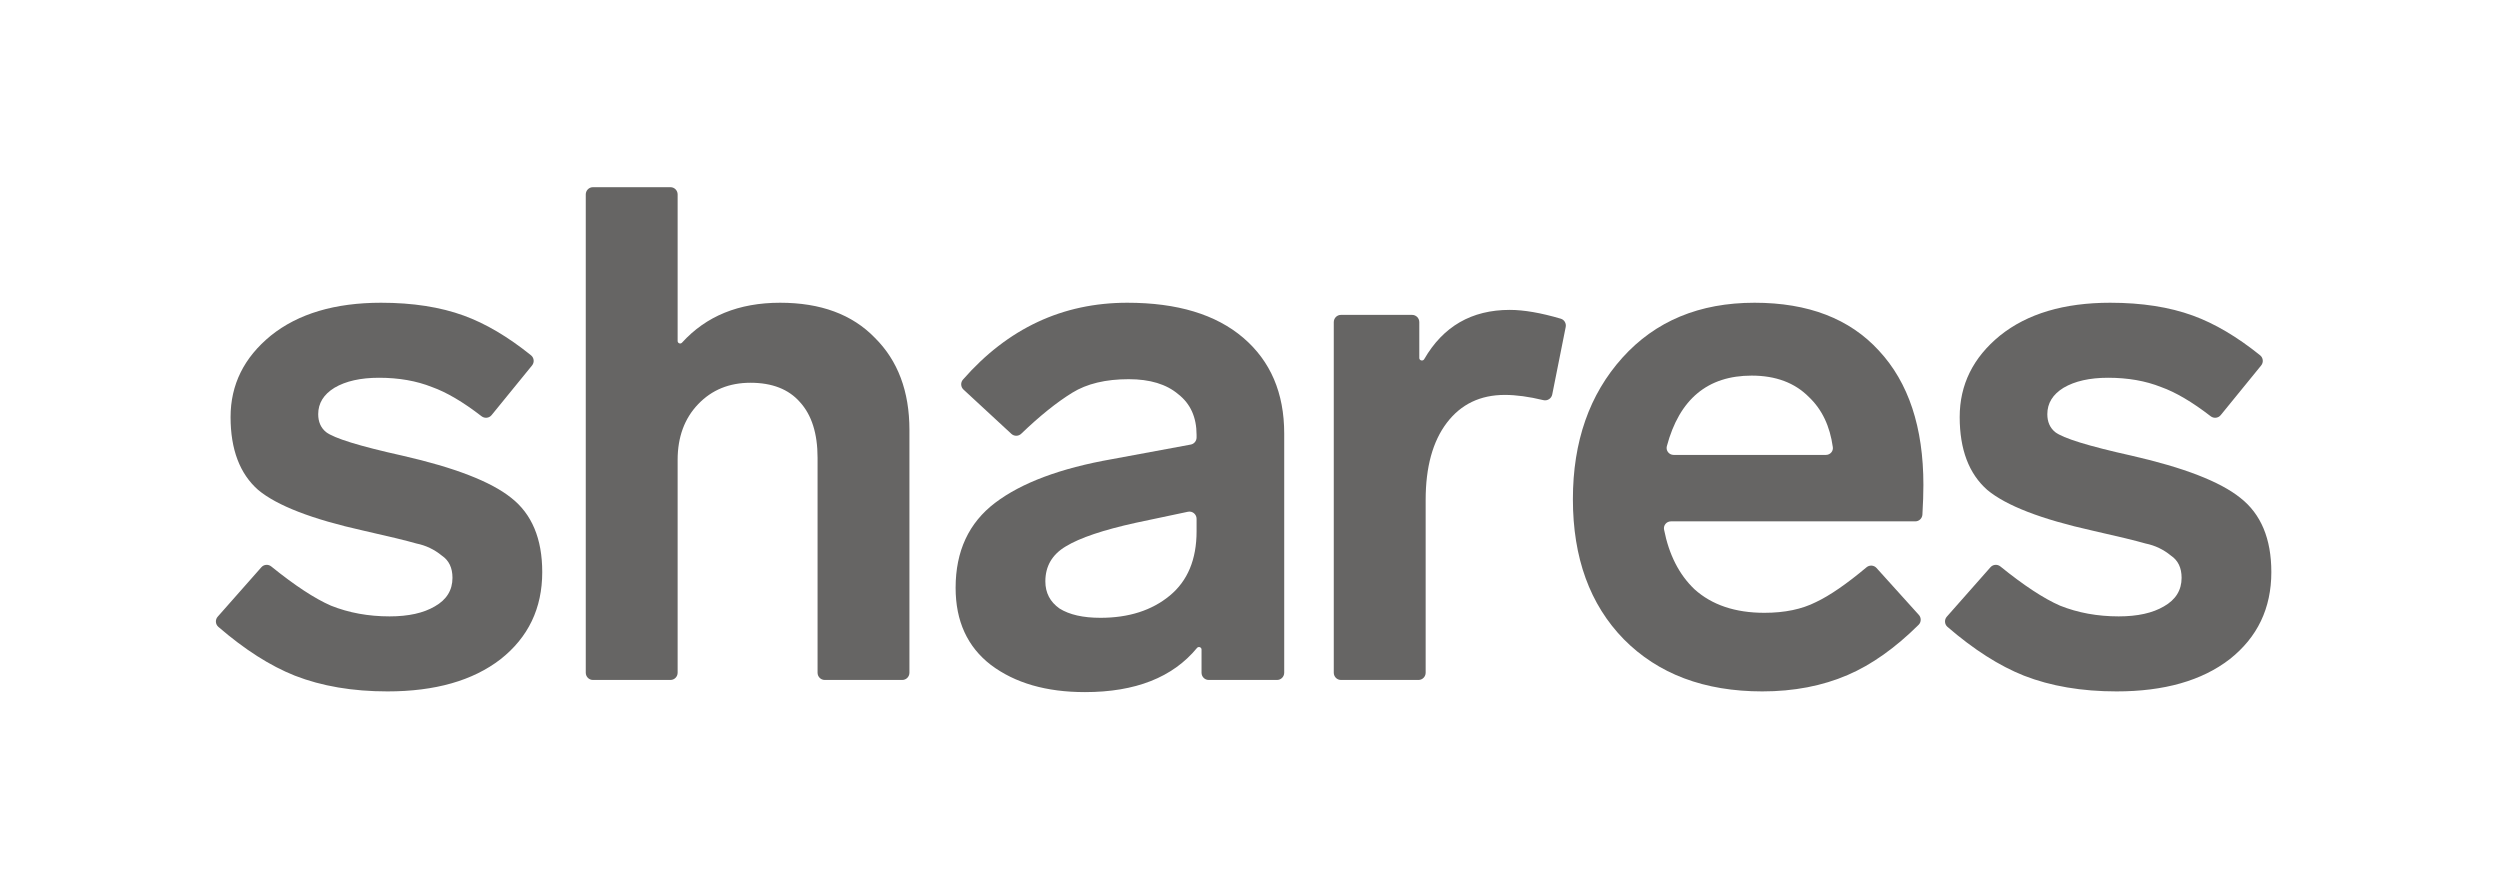 <svg width="114" height="40" viewBox="0 0 114 40" fill="none" xmlns="http://www.w3.org/2000/svg">
<g clip-path="url(#clip0_1165_2206)">
<path d="M24.216 16.203C24.356 16.317 24.376 16.525 24.261 16.665L22.416 18.93C22.303 19.069 22.101 19.09 21.959 18.981C21.117 18.33 20.363 17.886 19.699 17.649C18.99 17.367 18.184 17.226 17.282 17.226C16.444 17.226 15.767 17.378 15.252 17.682C14.758 17.986 14.51 18.387 14.51 18.887C14.51 19.235 14.629 19.506 14.865 19.701C15.23 19.984 16.39 20.342 18.345 20.777C20.73 21.32 22.384 21.96 23.308 22.699C24.253 23.437 24.726 24.567 24.726 26.087C24.726 27.738 24.092 29.062 22.825 30.061C21.557 31.039 19.838 31.528 17.669 31.528C16.079 31.528 14.672 31.289 13.447 30.811C12.321 30.364 11.158 29.622 9.957 28.585C9.819 28.466 9.807 28.256 9.928 28.12L11.918 25.867C12.034 25.735 12.232 25.719 12.369 25.83C13.444 26.699 14.351 27.295 15.091 27.618C15.907 27.944 16.798 28.107 17.765 28.107C18.625 28.107 19.312 27.955 19.828 27.651C20.365 27.347 20.633 26.912 20.633 26.348C20.633 25.892 20.472 25.555 20.15 25.338C19.806 25.055 19.419 24.871 18.99 24.784C18.539 24.654 17.733 24.458 16.573 24.197C14.231 23.676 12.631 23.057 11.771 22.34C10.934 21.602 10.514 20.494 10.514 19.017C10.514 17.541 11.127 16.302 12.351 15.303C13.597 14.304 15.273 13.805 17.378 13.805C18.818 13.805 20.075 14 21.149 14.391C22.143 14.753 23.166 15.357 24.216 16.203Z" fill="#666564"/>
<path d="M41.47 19.604V30.676C41.47 30.858 41.324 31.006 41.144 31.006H37.608C37.427 31.006 37.281 30.858 37.281 30.676V20.874C37.281 19.767 37.012 18.92 36.475 18.333C35.96 17.747 35.208 17.454 34.22 17.454C33.253 17.454 32.458 17.779 31.835 18.431C31.212 19.082 30.9 19.93 30.9 20.972V30.676C30.9 30.858 30.754 31.006 30.574 31.006H27.038C26.857 31.006 26.711 30.858 26.711 30.676V8.866C26.711 8.684 26.857 8.536 27.038 8.536H30.574C30.754 8.536 30.9 8.684 30.9 8.866V15.551C30.9 15.654 31.03 15.702 31.099 15.626C32.2 14.412 33.691 13.805 35.573 13.805C37.421 13.805 38.86 14.337 39.891 15.401C40.944 16.444 41.47 17.845 41.47 19.604Z" fill="#666564"/>
<path d="M58.56 19.767V30.676C58.56 30.858 58.414 31.006 58.234 31.006H55.117C54.936 31.006 54.79 30.858 54.79 30.676V29.618C54.79 29.511 54.652 29.464 54.584 29.546C53.478 30.889 51.774 31.56 49.473 31.56C47.711 31.56 46.283 31.147 45.187 30.322C44.113 29.497 43.576 28.324 43.576 26.804C43.576 25.131 44.177 23.839 45.38 22.927C46.583 22.015 48.356 21.352 50.697 20.939L54.297 20.272C54.452 20.244 54.564 20.107 54.564 19.948V19.832C54.564 19.028 54.285 18.409 53.727 17.975C53.189 17.519 52.438 17.291 51.471 17.291C50.418 17.291 49.559 17.497 48.893 17.91C48.182 18.349 47.407 18.972 46.569 19.778C46.444 19.899 46.247 19.902 46.119 19.784L43.936 17.765C43.807 17.646 43.794 17.444 43.91 17.311C45.956 14.974 48.455 13.805 51.406 13.805C53.684 13.805 55.445 14.337 56.691 15.401C57.937 16.465 58.56 17.921 58.56 19.767ZM54.564 24.23V23.659C54.564 23.45 54.374 23.293 54.171 23.336L51.793 23.839C50.311 24.165 49.247 24.523 48.603 24.914C47.98 25.283 47.668 25.816 47.668 26.511C47.668 27.032 47.883 27.444 48.313 27.748C48.764 28.031 49.387 28.172 50.182 28.172C51.471 28.172 52.524 27.835 53.34 27.162C54.156 26.489 54.564 25.511 54.564 24.23Z" fill="#666564"/>
<path d="M71.173 14.533C71.333 14.581 71.429 14.745 71.396 14.911L70.782 17.988C70.745 18.175 70.559 18.291 70.376 18.246C69.719 18.087 69.133 18.008 68.619 18.008C67.502 18.008 66.621 18.431 65.976 19.278C65.332 20.125 65.01 21.298 65.01 22.797V30.676C65.01 30.858 64.863 31.006 64.683 31.006H61.147C60.966 31.006 60.82 30.858 60.82 30.676V14.689C60.82 14.507 60.966 14.359 61.147 14.359H64.393C64.573 14.359 64.72 14.507 64.72 14.689V16.325C64.72 16.442 64.883 16.482 64.942 16.381C65.808 14.881 67.109 14.131 68.844 14.131C69.488 14.131 70.264 14.265 71.173 14.533Z" fill="#666564"/>
<path d="M85.113 25.869C85.249 25.755 85.449 25.768 85.568 25.899L87.499 28.039C87.616 28.168 87.613 28.368 87.489 28.491C86.422 29.548 85.345 30.311 84.259 30.778C83.099 31.278 81.8 31.528 80.36 31.528C77.718 31.528 75.612 30.735 74.044 29.149C72.497 27.564 71.724 25.435 71.724 22.764C71.724 20.136 72.476 17.986 73.98 16.313C75.484 14.641 77.492 13.805 80.006 13.805C82.455 13.805 84.345 14.532 85.677 15.988C87.031 17.443 87.707 19.484 87.707 22.112C87.707 22.495 87.692 22.946 87.662 23.465C87.652 23.639 87.509 23.774 87.338 23.774H76.195C75.995 23.774 75.842 23.953 75.881 24.151C76.106 25.296 76.568 26.202 77.267 26.869C78.061 27.586 79.125 27.944 80.457 27.944C81.381 27.944 82.165 27.781 82.809 27.455C83.441 27.156 84.209 26.627 85.113 25.869ZM76.008 20.346C75.954 20.549 76.11 20.744 76.318 20.744H83.262C83.453 20.744 83.604 20.58 83.577 20.389C83.445 19.429 83.082 18.668 82.487 18.105C81.843 17.454 80.972 17.128 79.877 17.128C77.87 17.128 76.581 18.201 76.008 20.346Z" fill="#666564"/>
<path d="M103.063 16.203C103.204 16.317 103.223 16.525 103.109 16.665L101.264 18.93C101.151 19.069 100.948 19.09 100.807 18.981C99.964 18.33 99.211 17.886 98.546 17.649C97.837 17.367 97.032 17.226 96.129 17.226C95.291 17.226 94.615 17.378 94.099 17.682C93.605 17.986 93.358 18.387 93.358 18.887C93.358 19.235 93.476 19.506 93.712 19.701C94.078 19.984 95.238 20.342 97.193 20.777C99.577 21.32 101.232 21.96 102.155 22.699C103.101 23.437 103.573 24.567 103.573 26.087C103.573 27.738 102.94 29.062 101.672 30.061C100.405 31.039 98.686 31.528 96.516 31.528C94.926 31.528 93.519 31.289 92.294 30.811C91.169 30.364 90.005 29.622 88.804 28.585C88.667 28.466 88.655 28.256 88.775 28.12L90.765 25.867C90.882 25.735 91.08 25.719 91.217 25.83C92.291 26.699 93.198 27.295 93.938 27.618C94.754 27.944 95.646 28.107 96.613 28.107C97.472 28.107 98.159 27.955 98.675 27.651C99.212 27.347 99.481 26.912 99.481 26.348C99.481 25.892 99.32 25.555 98.997 25.338C98.654 25.055 98.267 24.871 97.837 24.784C97.386 24.654 96.581 24.458 95.42 24.197C93.079 23.676 91.478 23.057 90.619 22.34C89.781 21.602 89.362 20.494 89.362 19.017C89.362 17.541 89.974 16.302 91.199 15.303C92.445 14.304 94.121 13.805 96.226 13.805C97.665 13.805 98.922 14 99.996 14.391C100.991 14.753 102.013 15.357 103.063 16.203Z" fill="#666564"/>
</g>
<defs>
<clipPath id="clip0_1165_2206">
<rect width="94.062" height="23.333" fill="white" transform="translate(9.661 8.333)"/>
</clipPath>
</defs>
</svg>
